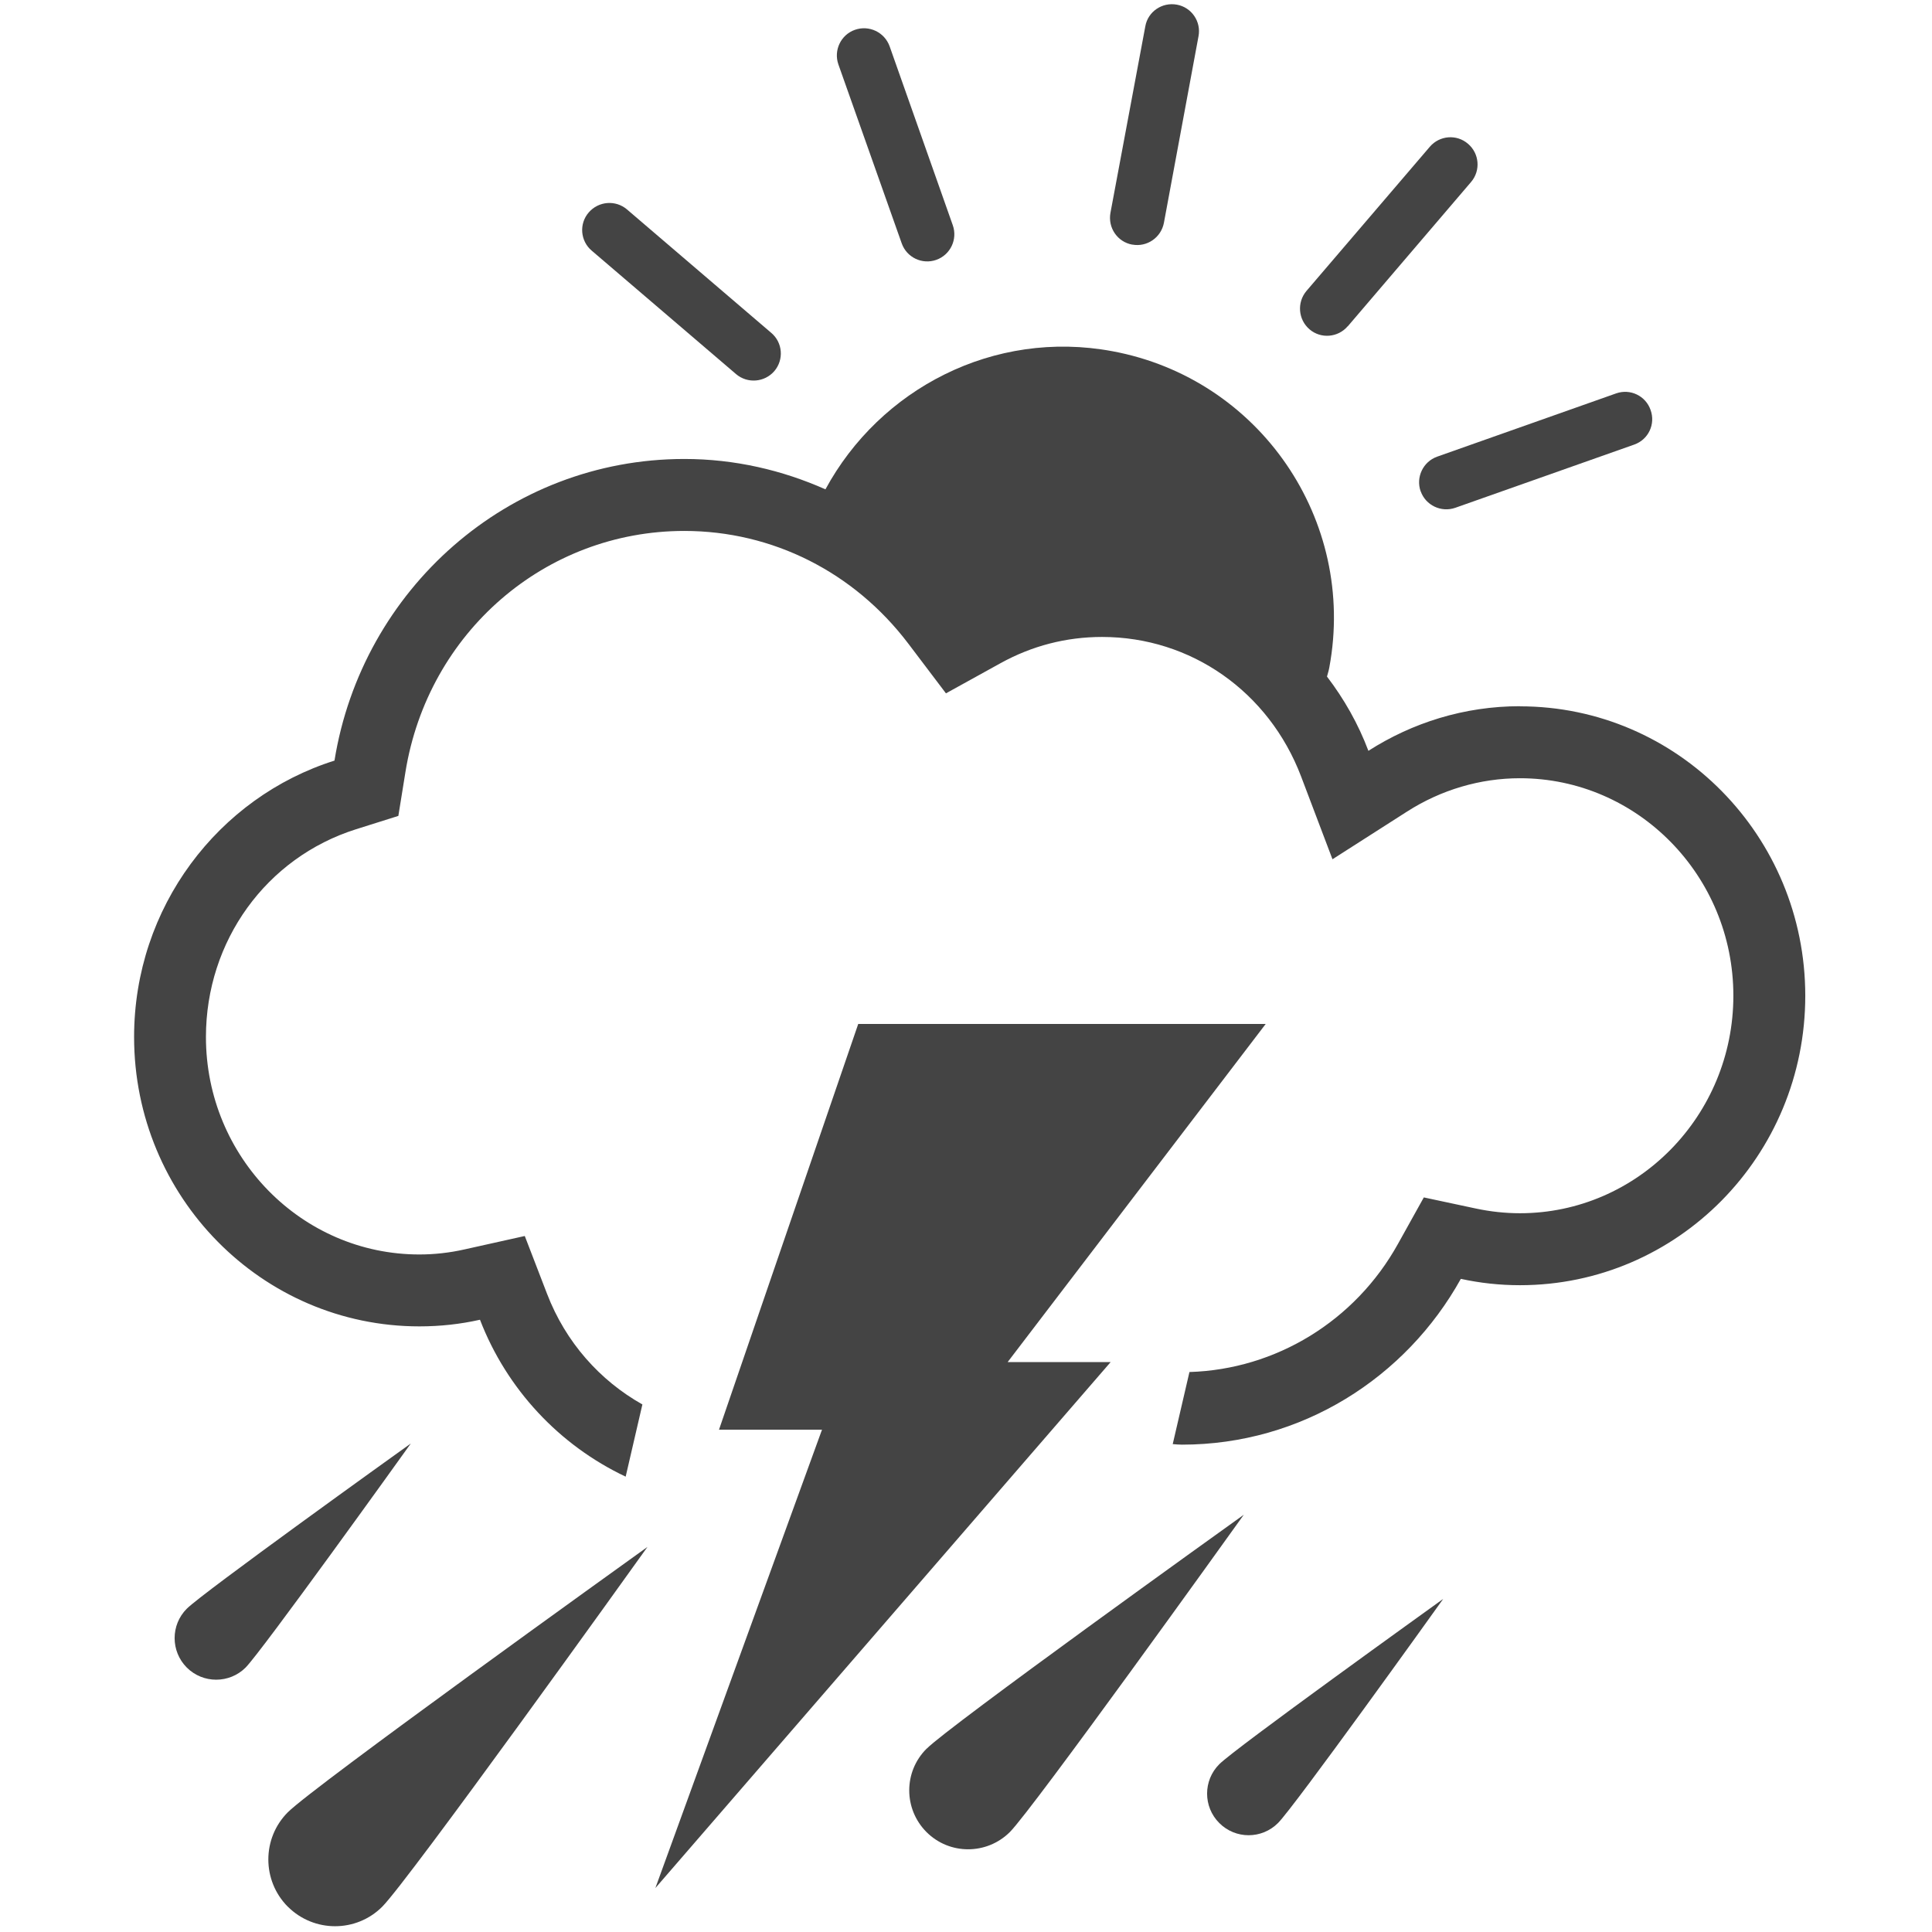 <?xml version="1.0" encoding="utf-8"?>
<!-- Generated by IcoMoon.io -->
<!DOCTYPE svg PUBLIC "-//W3C//DTD SVG 1.1//EN" "http://www.w3.org/Graphics/SVG/1.1/DTD/svg11.dtd">
<svg version="1.1" xmlns="http://www.w3.org/2000/svg" xmlns:xlink="http://www.w3.org/1999/xlink" width="32" height="32" viewBox="0 0 32 32">
<path fill="#444444" d="M25.176 11.697c-0.924 0-1.784 0.274-2.511 0.739-0.168-0.446-0.402-0.858-0.686-1.23 0.013-0.050 0.030-0.1 0.039-0.153 0.453-2.439-1.155-4.784-3.595-5.236-1.962-0.365-3.848 0.621-4.751 2.288-0.716-0.318-1.504-0.503-2.337-0.503-2.92 0-5.338 2.163-5.795 4.996-1.923 0.607-3.319 2.428-3.319 4.578 0 2.647 2.116 4.793 4.726 4.793 0.344 0 0.679-0.037 1.003-0.11 0.444 1.151 1.315 2.080 2.413 2.599l0.277-1.196c-0.702-0.395-1.27-1.028-1.579-1.832l-0.369-0.958-1.002 0.223c-0.244 0.055-0.496 0.083-0.744 0.083-1.95 0-3.535-1.615-3.535-3.602 0-1.59 0.999-2.972 2.486-3.441l0.701-0.221 0.117-0.725c0.373-2.315 2.316-3.995 4.619-3.995 1.459 0 2.811 0.68 3.711 1.867l0.623 0.823 0.903-0.499c0.521-0.288 1.088-0.435 1.683-0.435 1.472 0 2.762 0.907 3.296 2.31l0.52 1.372 1.237-0.791c0.563-0.36 1.211-0.551 1.868-0.551 1.948 0 3.535 1.616 3.535 3.602s-1.586 3.603-3.535 3.603c-0.241 0-0.486-0.026-0.73-0.078l-0.862-0.184-0.429 0.771c-0.709 1.277-2.023 2.078-3.453 2.121l-0.277 1.194c0.051 0.004 0.101 0.009 0.152 0.009 1.983 0 3.709-1.107 4.62-2.746 0.318 0.069 0.644 0.105 0.979 0.105 2.611 0 4.726-2.144 4.726-4.794 0-2.647-2.115-4.794-4.726-4.794z"></path>
<path fill="#444444" d="M18.396 22.56h-1.706l4.274-5.6h-6.749l-2.306 6.72h1.706l-2.76 7.592z"></path>
<path fill="#444444" d="M18.754 4.051c0.244 0.045 0.477-0.116 0.524-0.36l0.573-3.090c0.047-0.244-0.115-0.48-0.359-0.524s-0.479 0.115-0.522 0.359l-0.578 3.092c-0.043 0.244 0.115 0.479 0.362 0.524z"></path>
<path fill="#444444" d="M14.935 4.030c0.082 0.234 0.339 0.357 0.573 0.274 0.233-0.083 0.356-0.339 0.273-0.574l-1.046-2.963c-0.084-0.233-0.34-0.356-0.575-0.273-0.233 0.082-0.355 0.339-0.274 0.572l1.049 2.964z"></path>
<path fill="#444444" d="M12.191 6.196c0.189 0.161 0.473 0.138 0.635-0.050 0.16-0.189 0.139-0.472-0.052-0.633l-2.389-2.044c-0.189-0.161-0.471-0.138-0.634 0.050s-0.139 0.473 0.049 0.632l2.39 2.044z"></path>
<path fill="#444444" d="M23.531 8.137c0.082 0.232 0.339 0.356 0.575 0.273l2.961-1.046c0.237-0.083 0.356-0.34 0.272-0.573-0.081-0.235-0.337-0.358-0.571-0.275l-2.965 1.048c-0.232 0.083-0.355 0.34-0.273 0.573z"></path>
<path fill="#444444" d="M22.324 5.404l2.041-2.389c0.162-0.189 0.139-0.473-0.051-0.634-0.187-0.161-0.469-0.139-0.631 0.049l-2.044 2.389c-0.16 0.19-0.138 0.473 0.050 0.635s0.473 0.138 0.634-0.051z"></path>
<path fill="#444444" d="M4.768 31.581c0.432 0.431 1.132 0.431 1.563 0 0.432-0.432 4.133-5.594 4.393-5.959-0.364 0.262-5.525 3.963-5.957 4.395-0.43 0.431-0.43 1.132 0 1.564z"></path>
<path fill="#444444" d="M15.346 28.965c-0.382 0.381-0.381 0.998 0 1.38 0.38 0.38 0.997 0.38 1.38 0 0.381-0.382 3.644-4.933 3.875-5.256-0.322 0.23-4.875 3.495-5.254 3.876z"></path>
<path fill="#444444" d="M3.094 26.645c-0.269 0.269-0.269 0.705 0 0.975 0.268 0.268 0.705 0.268 0.974 0 0.267-0.269 2.573-3.482 2.736-3.711-0.227 0.162-3.442 2.468-3.71 2.736z"></path>
<path fill="#444444" d="M20.195 30.195c0.269 0.27 0.704 0.269 0.973 0s2.574-3.484 2.736-3.712c-0.225 0.163-3.44 2.469-3.709 2.738s-0.269 0.705 0 0.974z"></path>
</svg>
